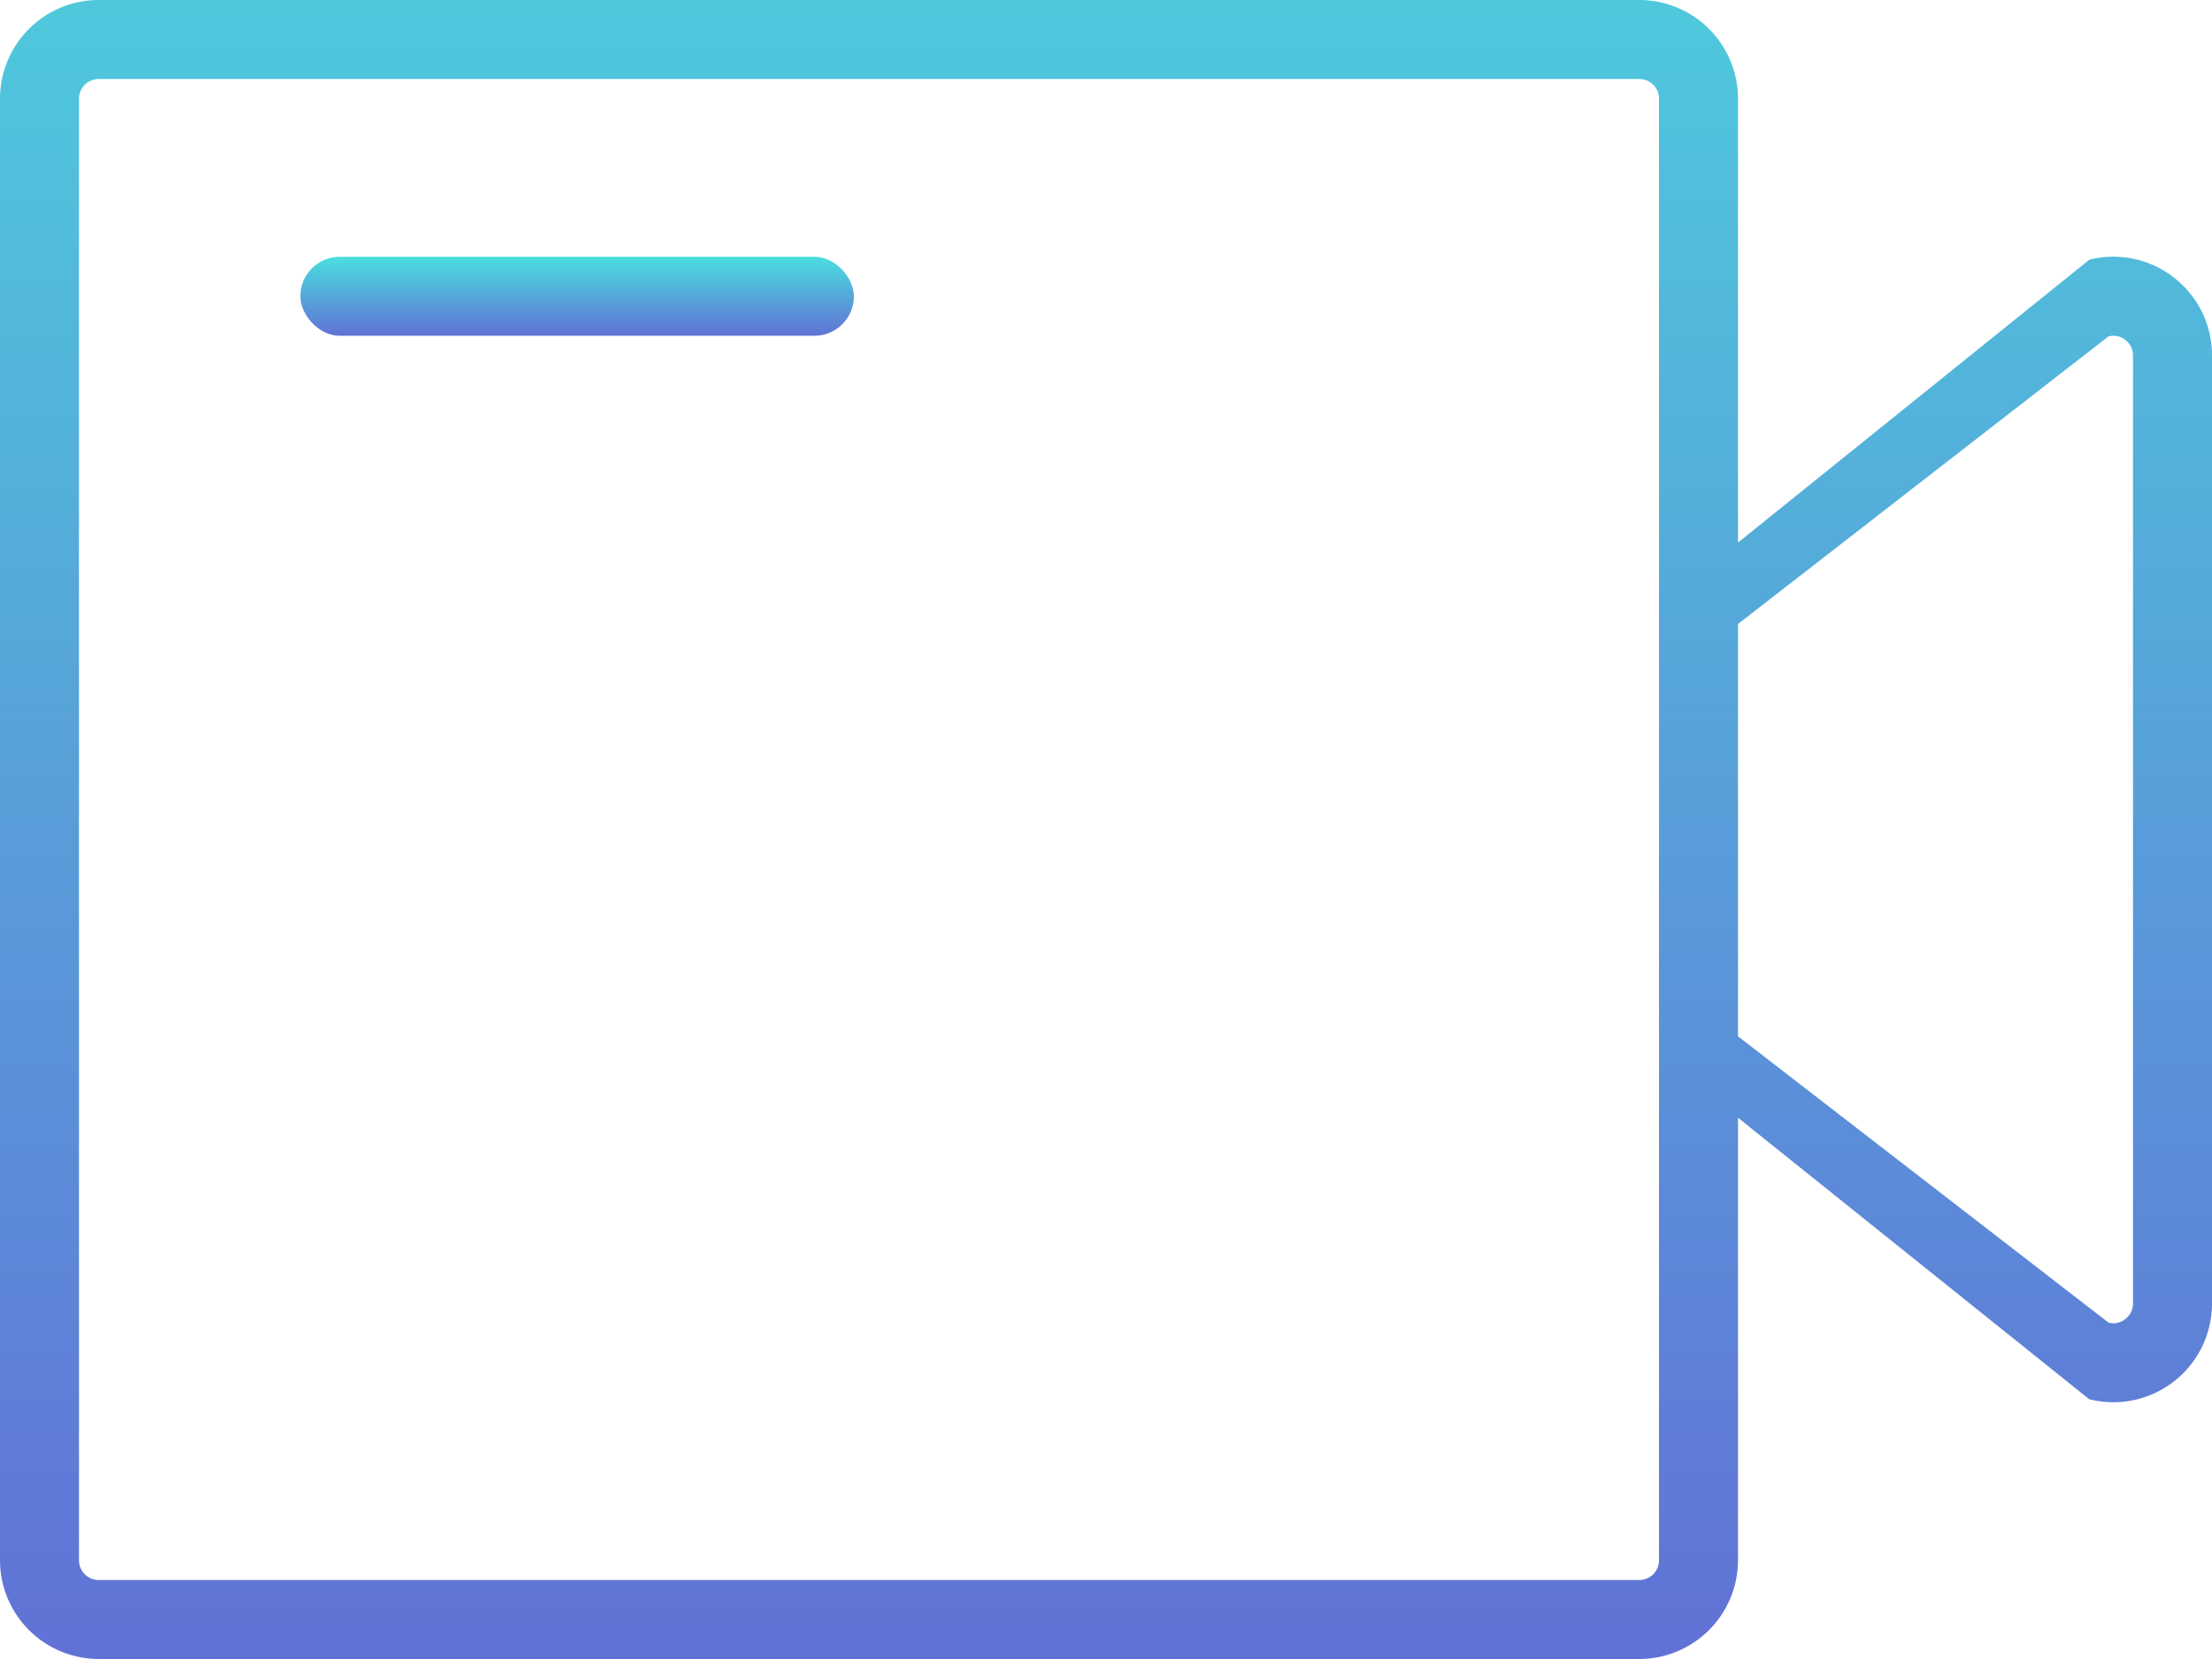<svg id="Group_2093" data-name="Group 2093" xmlns="http://www.w3.org/2000/svg" xmlns:xlink="http://www.w3.org/1999/xlink" width="23.716" height="17.787" viewBox="0 0 23.716 17.787">
  <defs>
    <linearGradient id="linear-gradient" x1="0.5" x2="0.5" y2="1" gradientUnits="objectBoundingBox">
      <stop offset="0" stop-color="#4adede"/>
      <stop offset="1" stop-color="#6172d6"/>
    </linearGradient>
  </defs>
  <path id="Path_100" data-name="Path 100" d="M47.434,47.928a1.052,1.052,0,0,0-.909-.192l-3.766,3.032V46.01A1.059,1.059,0,0,0,41.7,44.951H25.184a1.059,1.059,0,0,0-1.059,1.059V61.679a1.06,1.06,0,0,0,1.059,1.059H41.7a1.06,1.06,0,0,0,1.059-1.059V56.935l3.766,3.018a1.092,1.092,0,0,0,.26.032,1.058,1.058,0,0,0,1.056-1.059V48.762A1.053,1.053,0,0,0,47.434,47.928ZM41.912,61.679a.211.211,0,0,1-.212.212H25.184a.211.211,0,0,1-.212-.212V46.01a.211.211,0,0,1,.212-.212H41.7a.211.211,0,0,1,.212.212Zm5.082-2.753a.208.208,0,0,1-.082.167.2.2,0,0,1-.181.038l-3.972-3.069V51.641l3.972-3.083a.2.2,0,0,1,.181.038.208.208,0,0,1,.082.167Z" transform="translate(-24.125 -44.951)" fill="url(#linear-gradient)"/>
  <rect id="Rectangle_160" data-name="Rectangle 160" width="5.935" height="0.847" rx="0.423" transform="translate(3.22 2.753)" fill="url(#linear-gradient)"/>
</svg>
